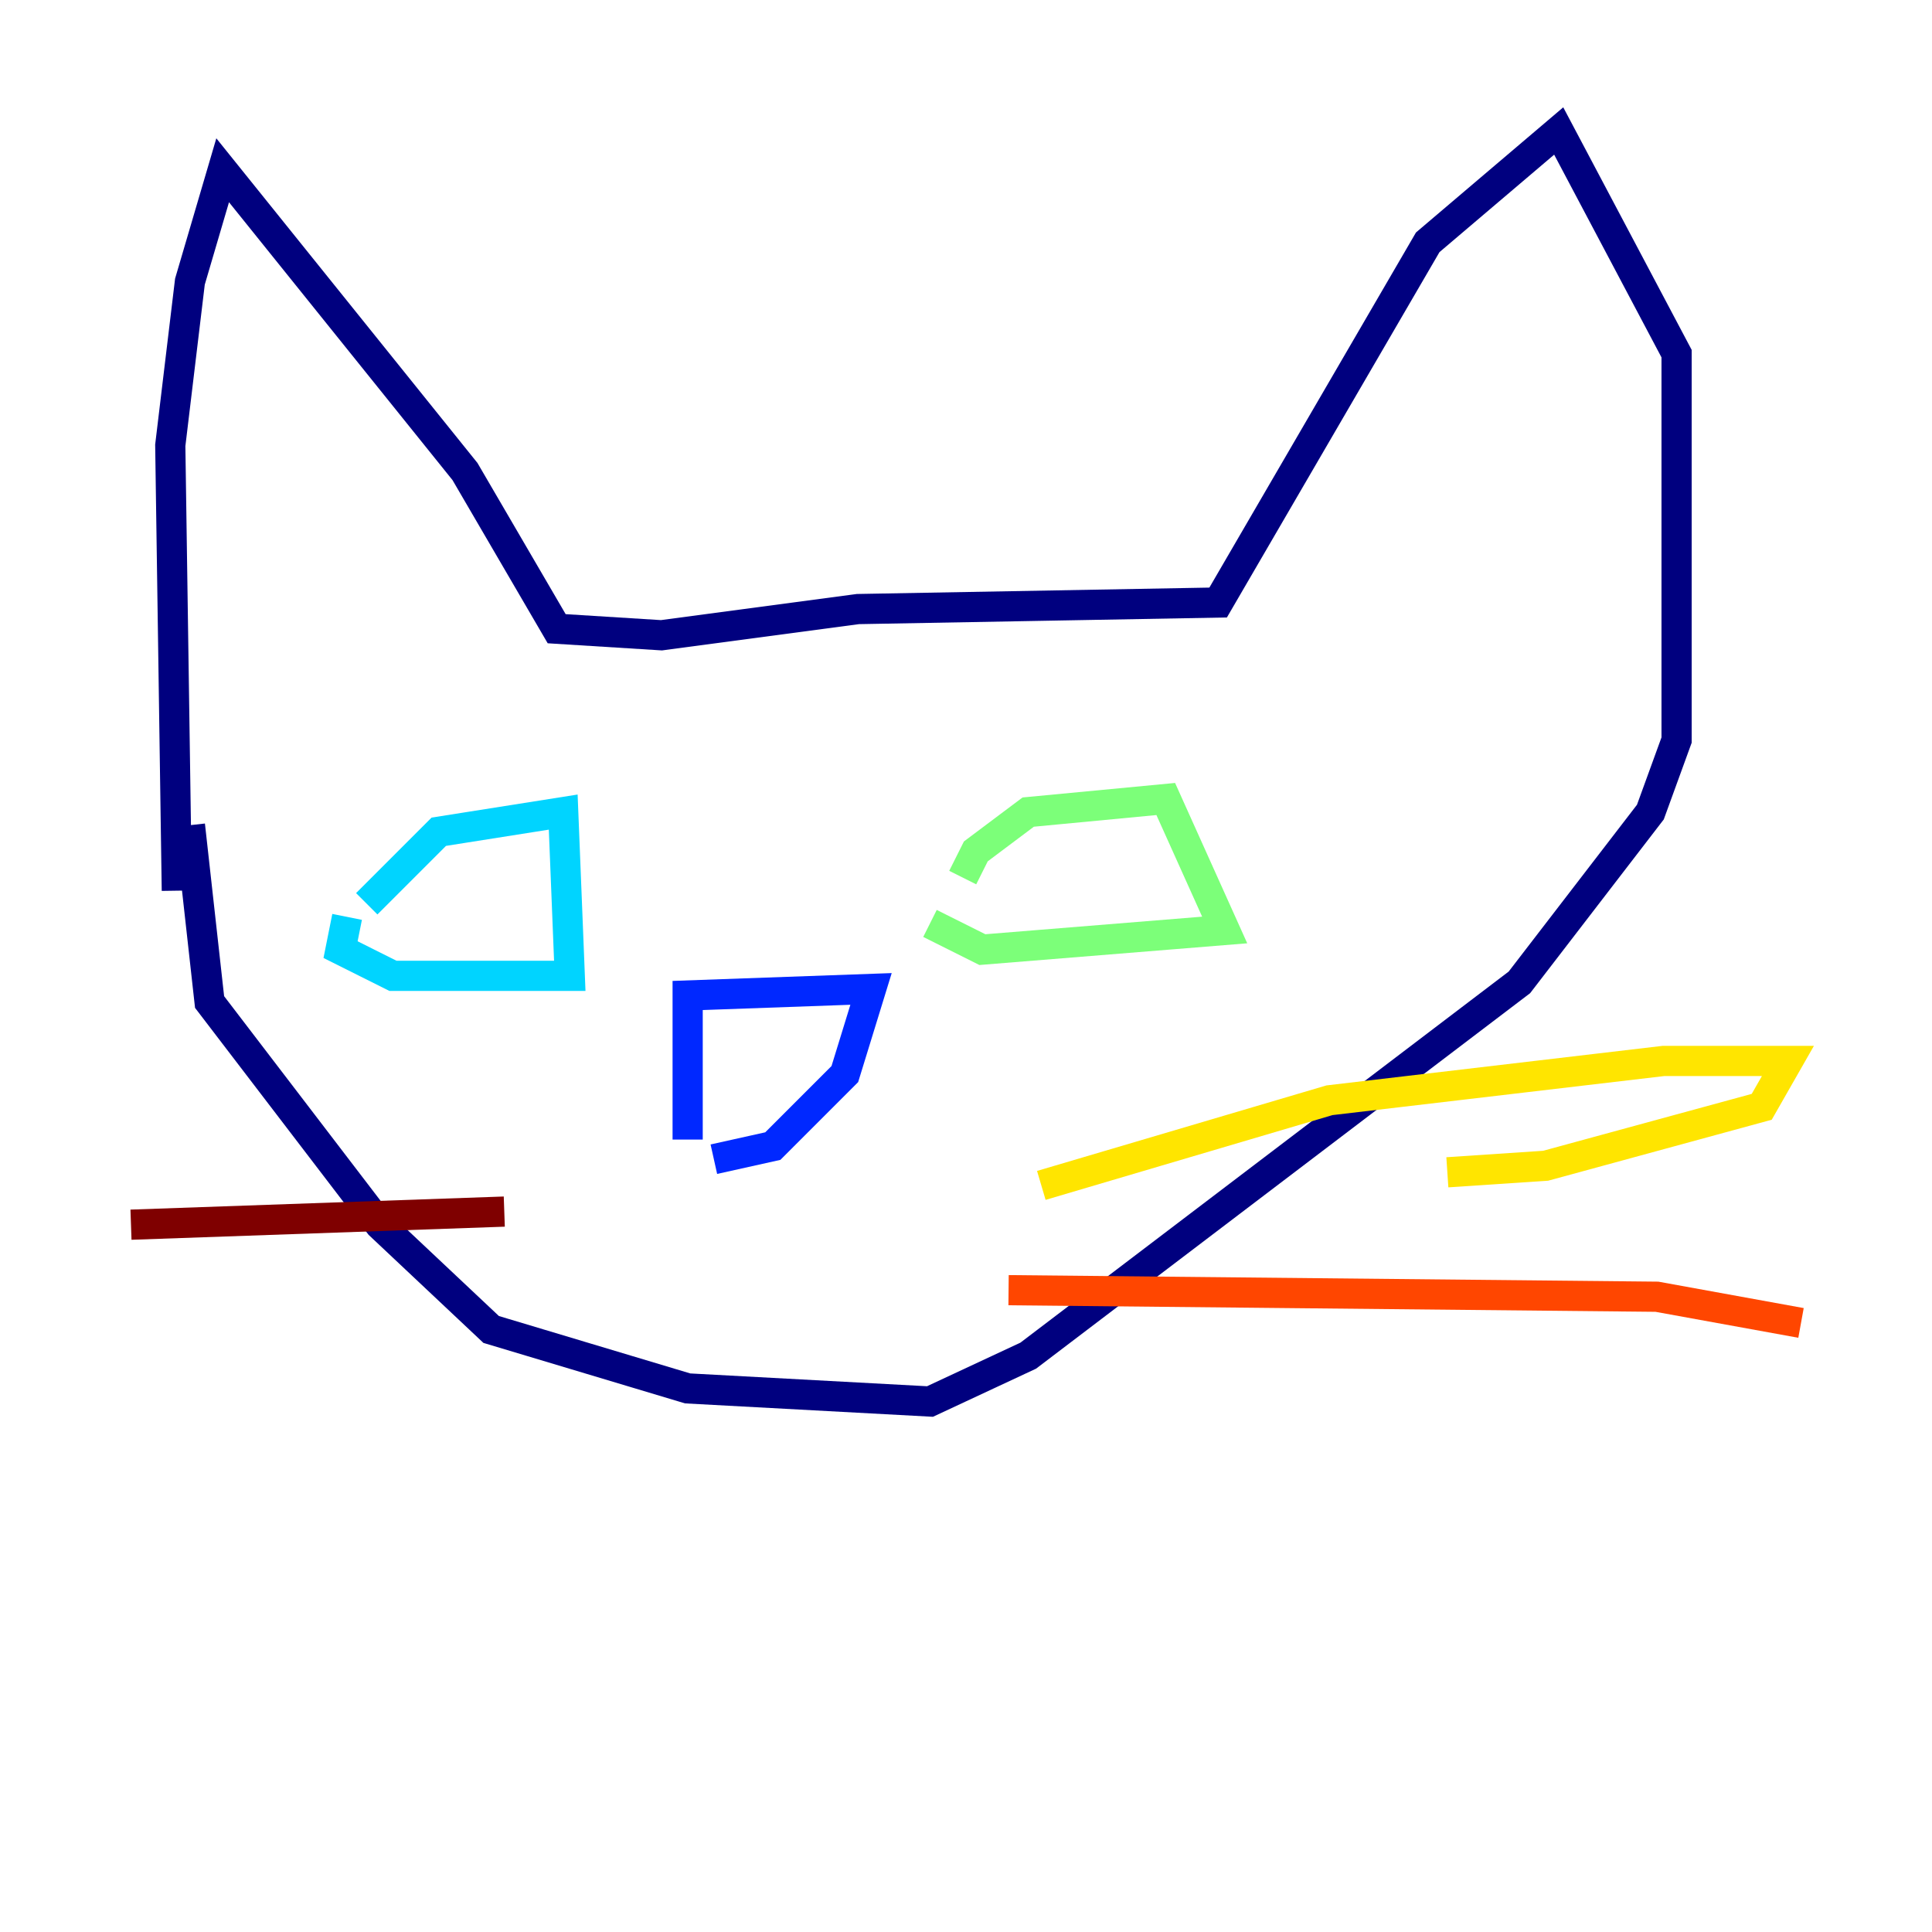 <?xml version="1.0" encoding="utf-8" ?>
<svg baseProfile="tiny" height="128" version="1.2" viewBox="0,0,128,128" width="128" xmlns="http://www.w3.org/2000/svg" xmlns:ev="http://www.w3.org/2001/xml-events" xmlns:xlink="http://www.w3.org/1999/xlink"><defs /><polyline fill="none" points="12.583,54.671 13.885,66.386 25.166,81.139 32.542,88.081 45.559,91.986 61.614,92.854 68.122,89.817 100.664,65.085 109.342,53.803 111.078,49.031 111.078,23.43 103.268,8.678 94.59,16.054 80.705,39.919 56.841,40.352 43.824,42.088 36.881,41.654 30.807,31.241 14.752,11.281 12.583,18.658 11.281,29.505 11.715,59.01" stroke="#00007f" stroke-width="2" /><polyline fill="none" points="45.559,75.498 45.559,65.953 57.709,65.519 55.973,71.159 51.2,75.932 47.295,76.8" stroke="#0028ff" stroke-width="2" /><polyline fill="none" points="24.298,59.878 29.071,55.105 37.315,53.803 37.749,64.651 26.034,64.651 22.563,62.915 22.997,60.746" stroke="#00d4ff" stroke-width="2" /><polyline fill="none" points="63.783,58.142 64.651,56.407 68.122,53.803 77.234,52.936 81.139,61.614 65.085,62.915 61.614,61.18" stroke="#7cff79" stroke-width="2" /><polyline fill="none" points="68.99,78.536 88.081,72.895 110.21,70.291 118.454,70.291 116.719,73.329 102.4,77.234 95.891,77.668" stroke="#ffe500" stroke-width="2" /><polyline fill="none" points="66.82,85.478 109.776,85.912 119.322,87.647" stroke="#ff4600" stroke-width="2" /><polyline fill="none" points="33.41,80.271 8.678,81.139" stroke="#7f0000" stroke-width="2" /></svg>